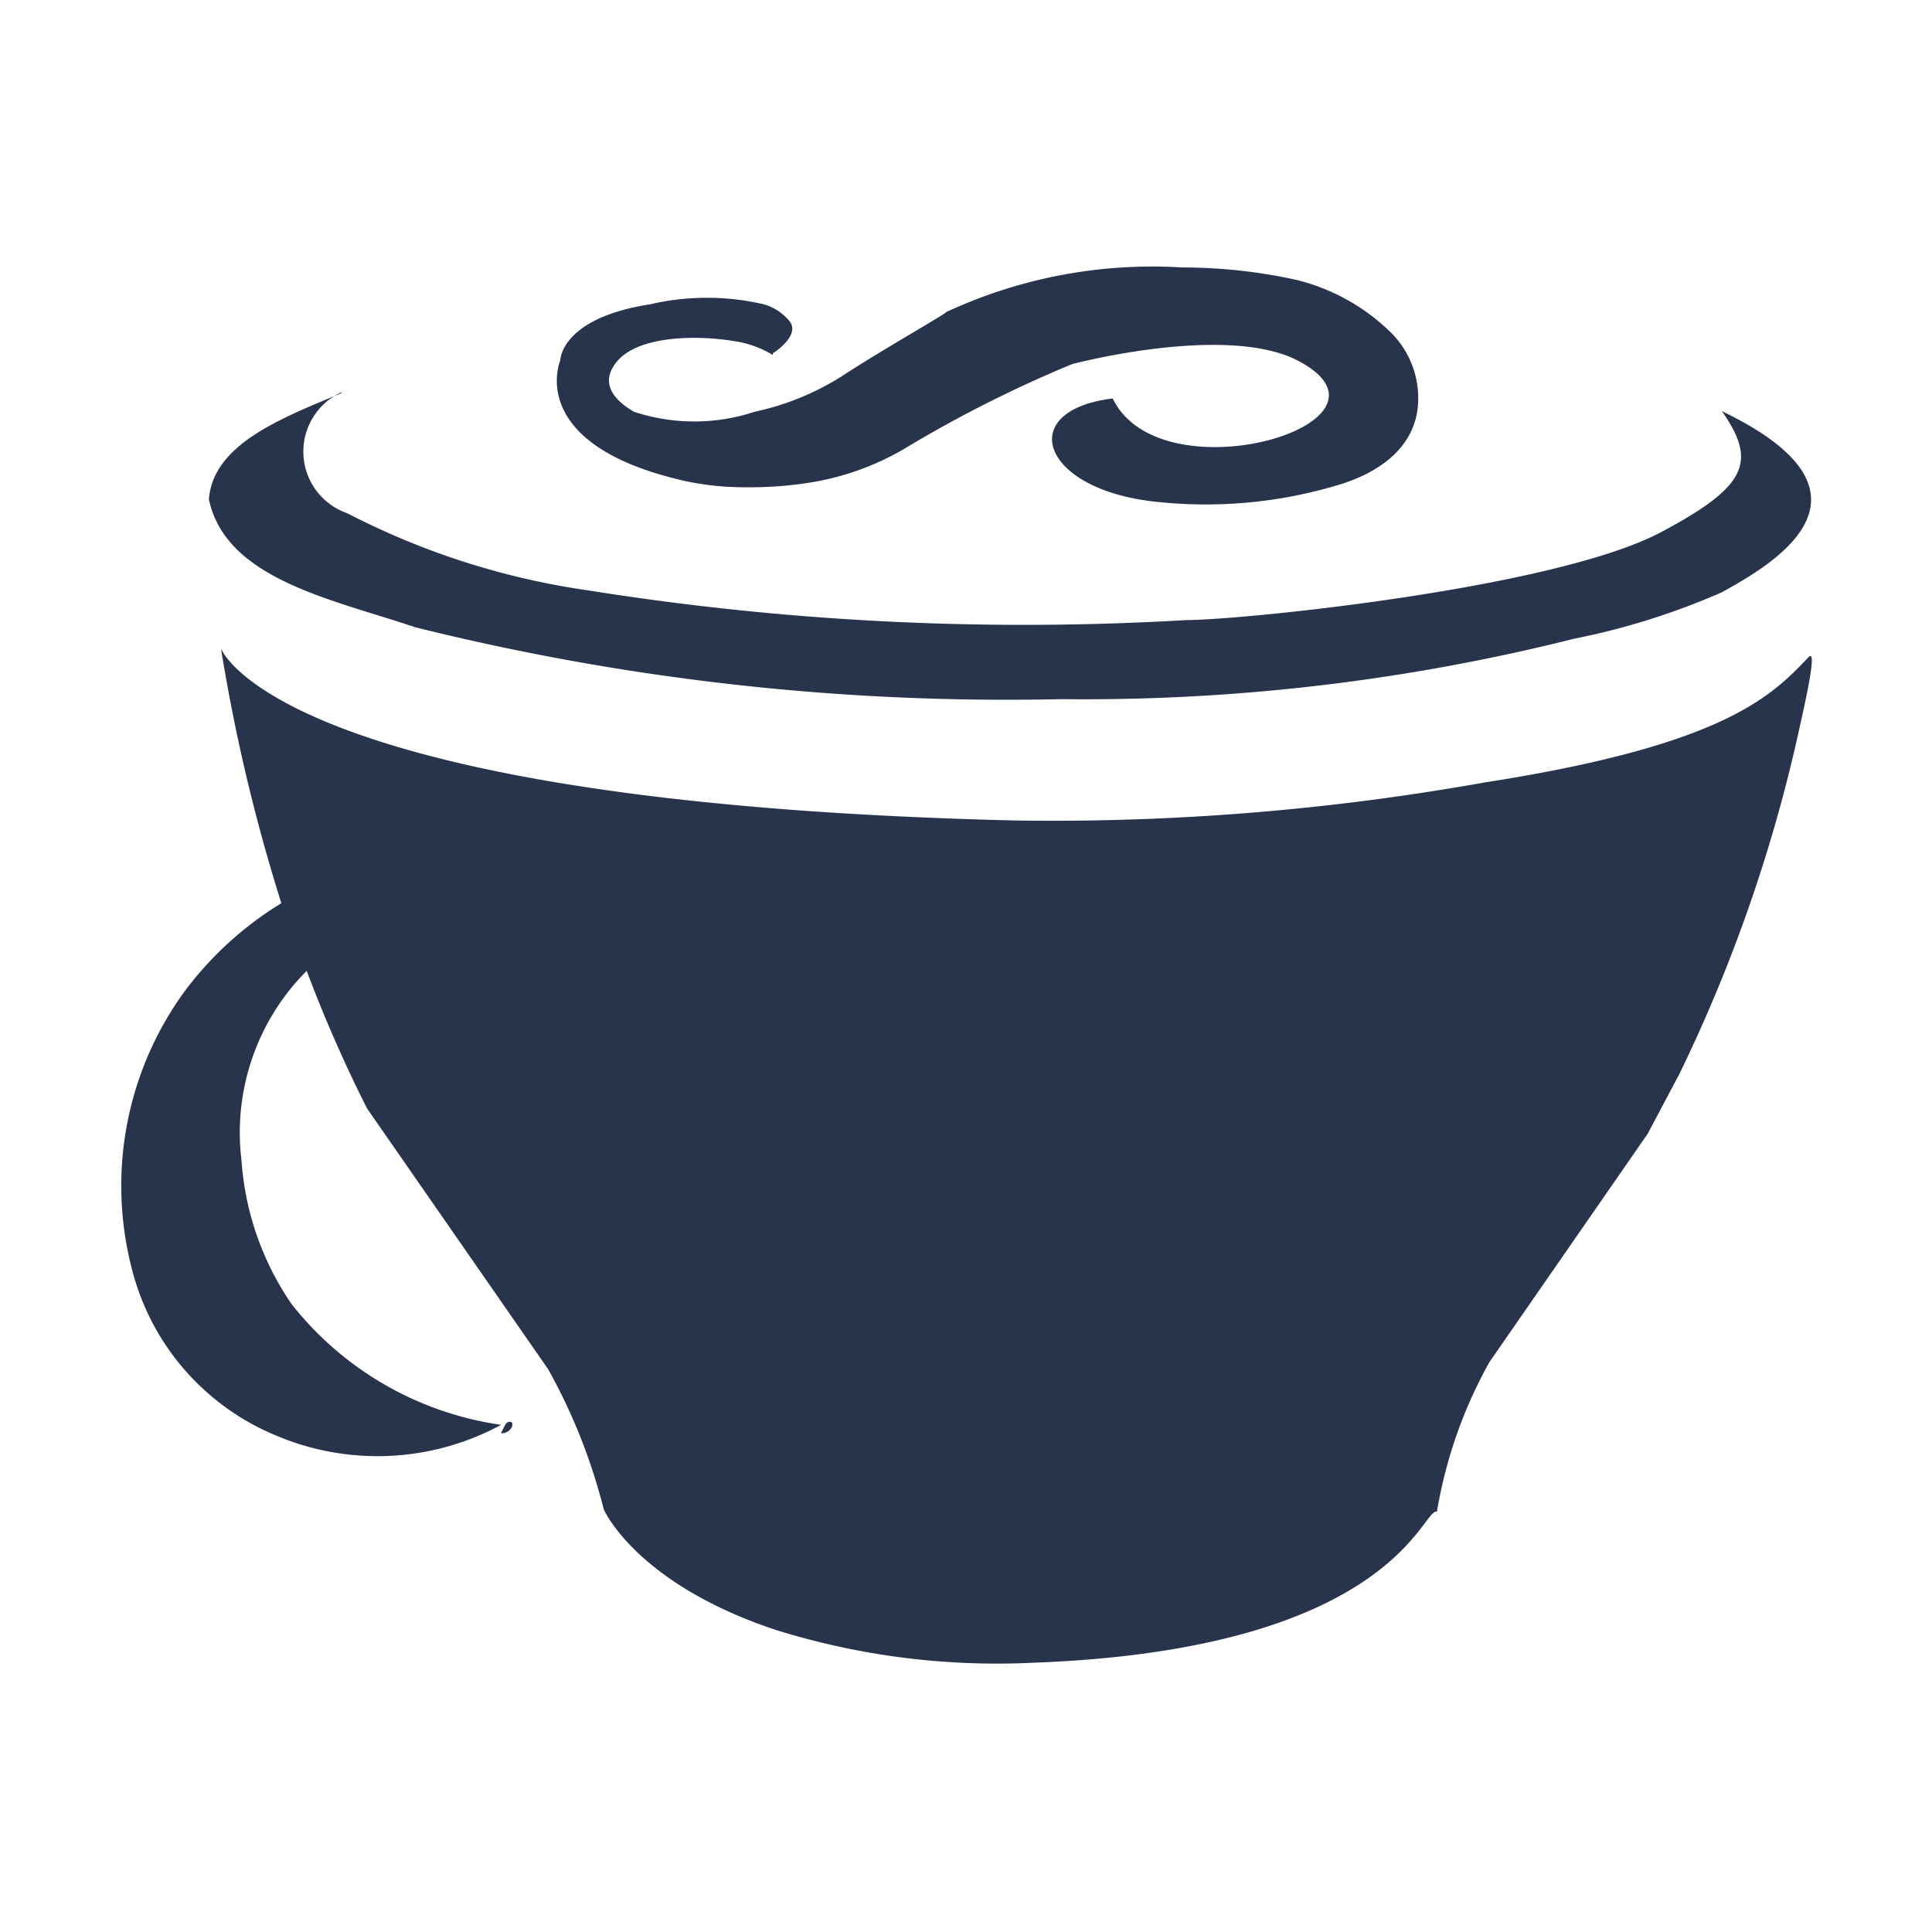 <svg xmlns="http://www.w3.org/2000/svg" viewBox="0 0 32 32"><title>file_type_coffeescript@2x</title><g id="coffeescript"><path d="M12.8,5.88a1.69,1.69,0,0,0-.64-.23c-.66-.11-1.7-.09-2,.42-.22.35.1.61.34.75a3.19,3.19,0,0,0,2,0,4.45,4.45,0,0,0,1.43-.58c.67-.44,1.77-1.06,1.74-1.07a8.09,8.09,0,0,1,3.91-.74,8.76,8.76,0,0,1,1.91.21,3.39,3.39,0,0,1,1.56.88,1.53,1.53,0,0,1,.43,1.25c-.07.57-.51,1-1.24,1.24a7.61,7.61,0,0,1-3,.31c-2-.17-2.46-1.52-.81-1.72.81,1.68,5.12.37,3-.66-1.22-.56-3.67.09-3.67.09A20.69,20.69,0,0,0,15,7.42,4.47,4.47,0,0,1,13.37,8a6.36,6.36,0,0,1-1.07.07,4.65,4.65,0,0,1-.94-.1c-2.68-.6-2.08-2-2.08-2s0-.7,1.49-.93a4.15,4.15,0,0,1,1.88,0,.86.86,0,0,1,.41.26c.23.24-.25.55-.26.55ZM3.66,10.74a29.76,29.76,0,0,0,1,4.22,5.71,5.71,0,0,0-1.61,1.47A5.47,5.47,0,0,0,2.18,21a4.06,4.06,0,0,0,2.4,2.78,4.3,4.3,0,0,0,3.72-.18,5.39,5.39,0,0,1-3.47-2A4.78,4.78,0,0,1,4,19.22a3.79,3.79,0,0,1,1.08-3.14l0,0a22.87,22.87,0,0,0,1,2.28h0l3,4.32A9.56,9.56,0,0,1,10,25s.53,1.23,2.86,2a12.3,12.3,0,0,0,4.25.54c6-.22,6.45-2.59,6.69-2.5a7.65,7.65,0,0,1,.87-2.48l2.62-3.78.53-1a25.61,25.61,0,0,0,2-5.79c.14-.62.26-1.23.14-1.11-.62.65-1.39,1.46-5.37,2.08a40.71,40.71,0,0,1-7.76.63C4.58,13.3,3.66,10.74,3.66,10.74Zm4.64,13c.18,0,.23-.19.15-.19S8.37,23.61,8.3,23.73ZM5.65,6.5a1.08,1.08,0,0,0,.1,2,12.53,12.53,0,0,0,4,1.28,45.89,45.89,0,0,0,9.91.49c.89,0,6.1-.52,7.86-1.46,1.43-.76,1.58-1.17,1-2,2.91,1.4.75,2.58,0,3a11.85,11.85,0,0,1-2.45.77,33.33,33.33,0,0,1-8.49,1A40.52,40.52,0,0,1,6.88,10.39c-1.4-.47-3.14-.8-3.42-2.12.07-.9,1.16-1.33,2.2-1.76Z" style="fill:#28334c"/></g></svg>